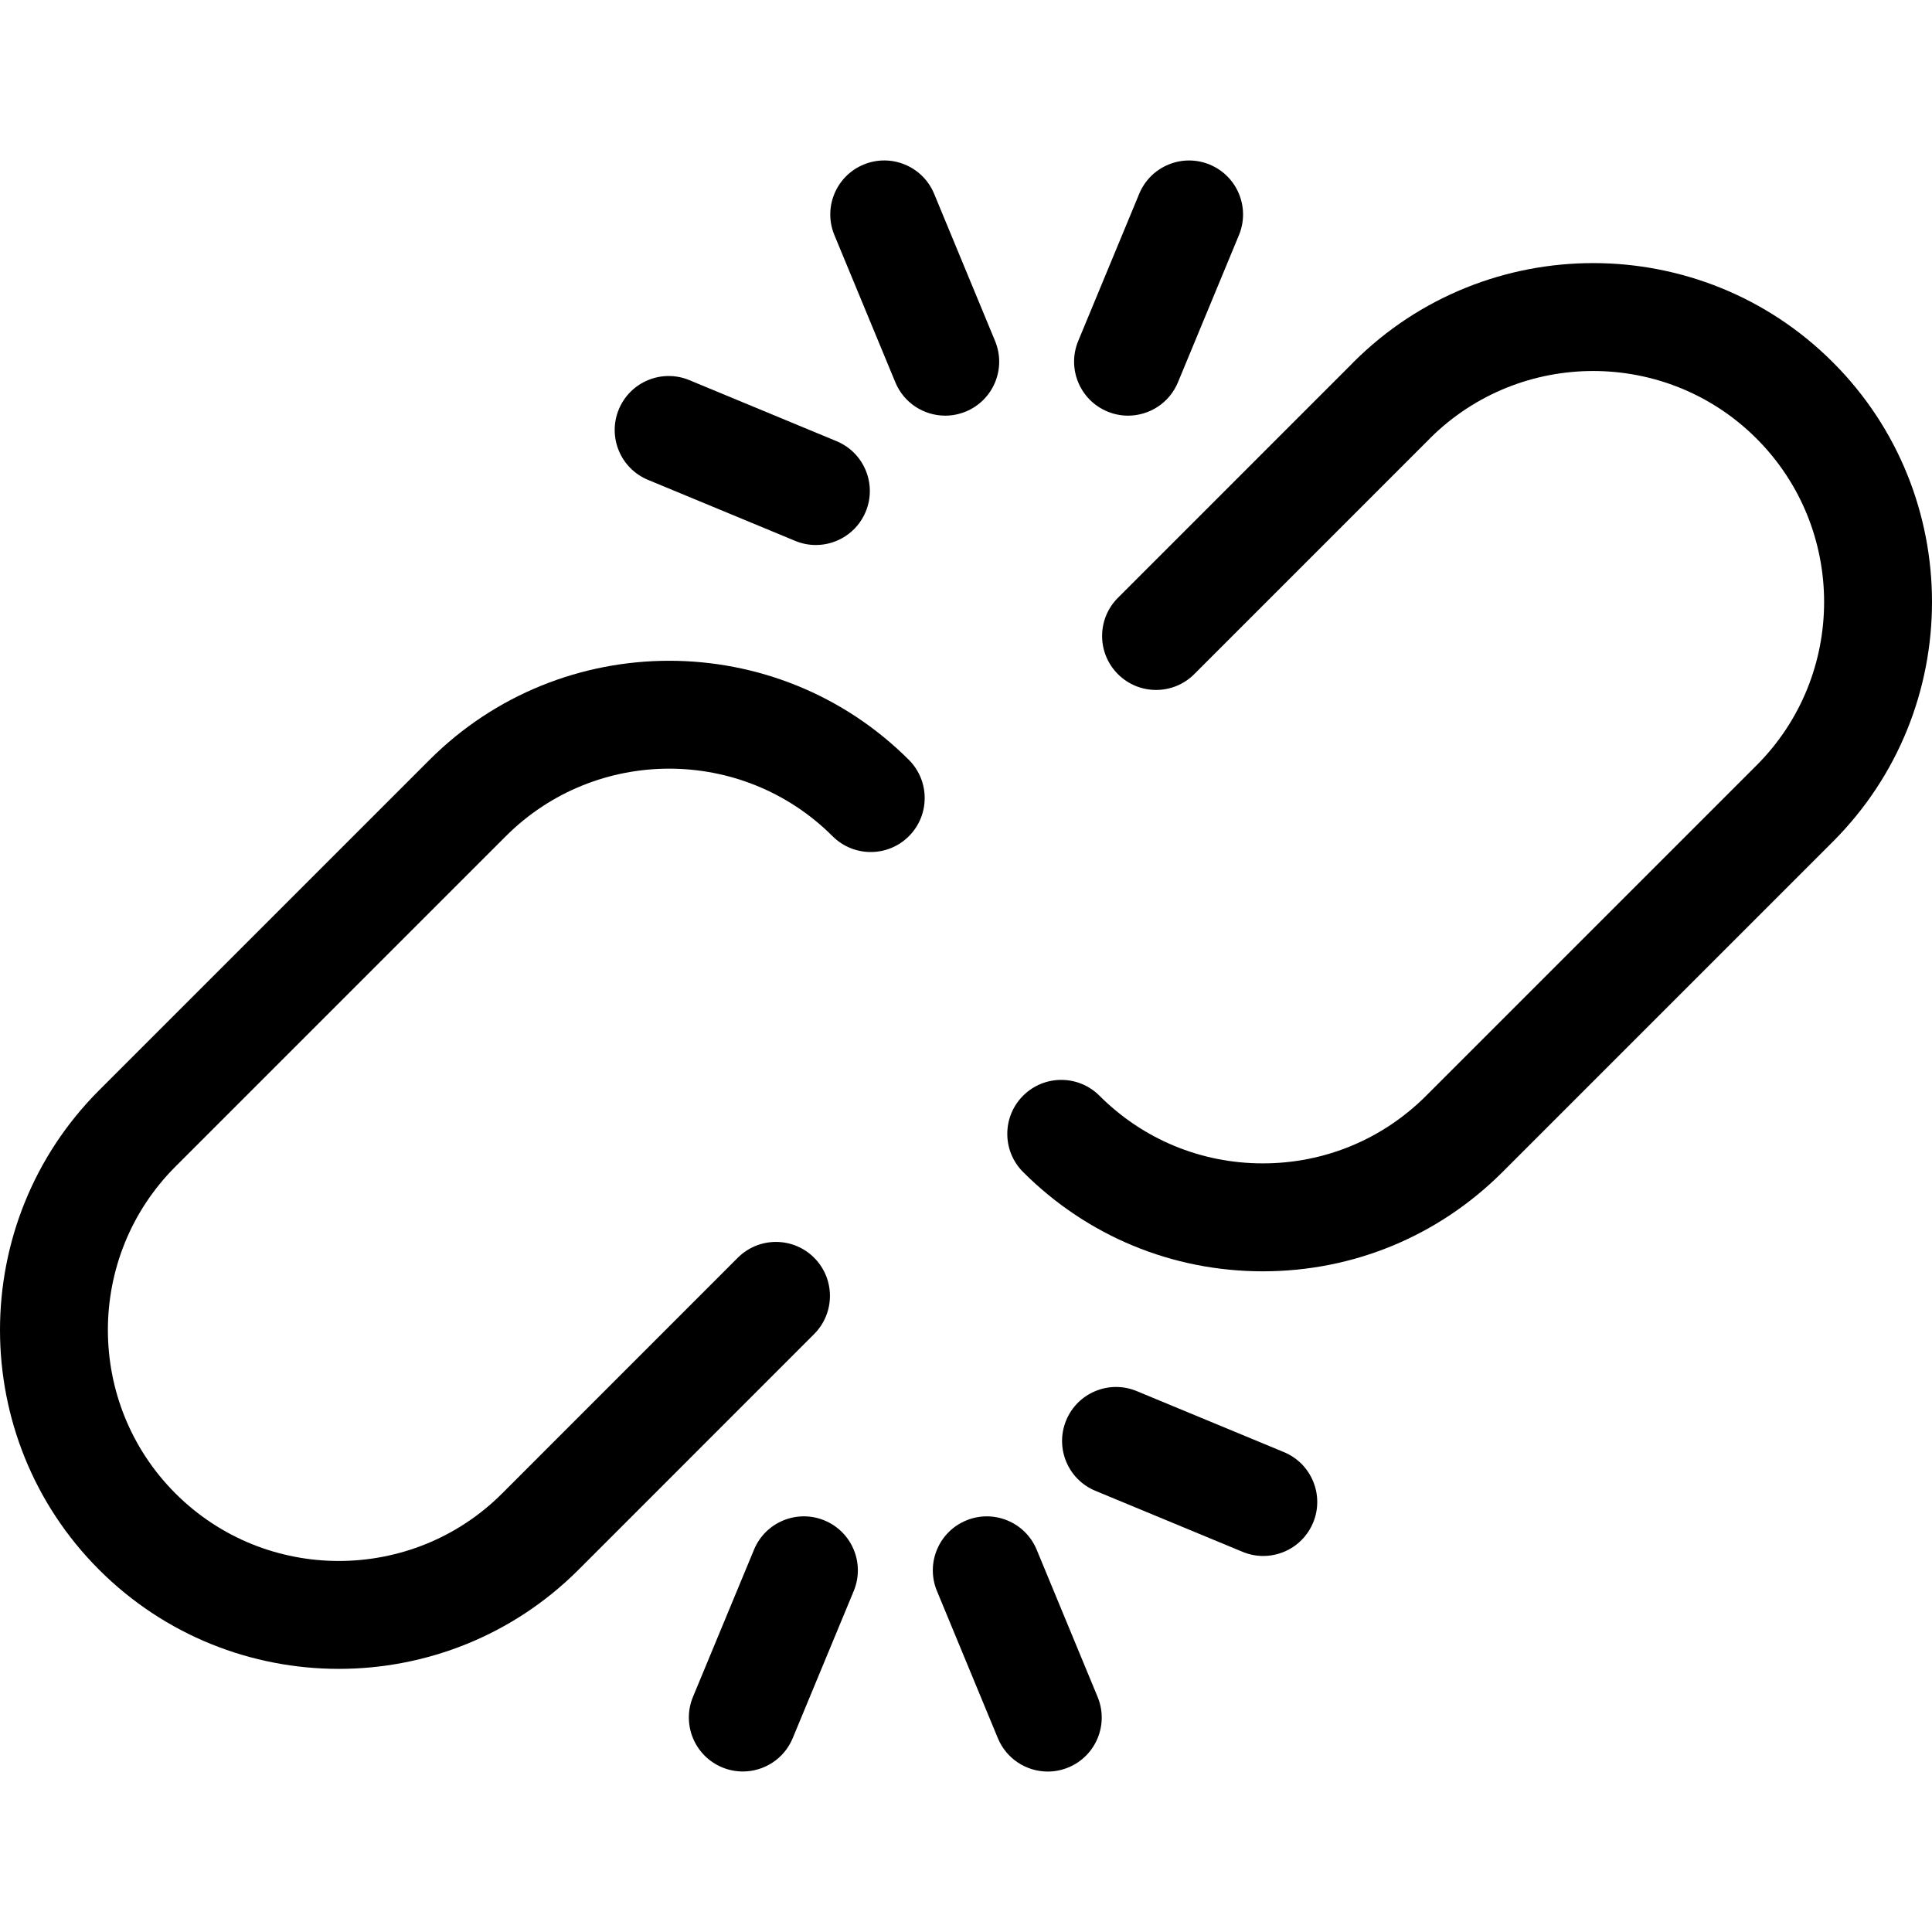 <?xml version="1.0" encoding="iso-8859-1"?>
<!-- Generator: Adobe Illustrator 18.0.0, SVG Export Plug-In . SVG Version: 6.00 Build 0)  -->
<!DOCTYPE svg PUBLIC "-//W3C//DTD SVG 1.1//EN" "http://www.w3.org/Graphics/SVG/1.1/DTD/svg11.dtd">
<svg version="1.1" id="Capa_1" xmlns="http://www.w3.org/2000/svg" xmlns:xlink="http://www.w3.org/1999/xlink" x="0px" y="0px"
	 viewBox="0 0 268.465 268.465" style="enable-background:new 0 0 268.465 268.465;" xml:space="preserve">
<g>
	<path d="M254.688,50.339c-18.355-18.367-48.238-18.372-66.613-0.015c-0.036,0.036-0.067,0.076-0.102,0.113l-32.631,32.635
		c-2.929,2.929-2.928,7.678,0.001,10.606c1.464,1.464,3.383,2.196,5.303,2.196c1.919,0,3.839-0.732,5.304-2.197l32.746-32.75
		c0.022-0.022,0.04-0.047,0.063-0.069c12.533-12.434,32.838-12.407,45.323,0.086c12.519,12.516,12.522,32.883,0.008,45.402
		l-45.91,45.909c-6.063,6.064-14.126,9.404-22.702,9.404s-16.639-3.339-22.704-9.404c-2.929-2.929-7.678-2.929-10.607,0
		c-2.929,2.929-2.929,7.678,0,10.606c8.898,8.897,20.727,13.797,33.31,13.797c12.583,0,24.412-4.9,33.309-13.797l45.91-45.91
		C273.059,98.584,273.054,68.7,254.688,50.339z"/>
	<path d="M59.676,105.597l-45.91,45.909c-18.354,18.367-18.354,48.251,0.002,66.619c9.184,9.185,21.247,13.777,33.312,13.776
		c12.056-0.001,24.116-4.588,33.297-13.762c0.002-0.003,0.005-0.005,0.008-0.008l32.746-32.755c2.928-2.93,2.928-7.678-0.002-10.607
		c-2.93-2.928-7.677-2.928-10.607,0.001l-32.746,32.755c-0.001,0.001-0.001,0.002-0.002,0.003
		c-12.52,12.511-32.884,12.506-45.398-0.009c-12.512-12.52-12.512-32.891-0.002-45.409l45.909-45.908
		c12.519-12.52,32.888-12.521,45.407-0.004c2.929,2.929,7.678,2.929,10.606-0.001c2.929-2.929,2.928-7.678-0.001-10.606
		C107.927,87.227,78.041,87.229,59.676,105.597z"/>
	<path d="M124.413,53.125c1.196,2.889,3.989,4.633,6.933,4.633c0.956,0,1.928-0.184,2.866-0.572
		c3.827-1.584,5.646-5.971,4.061-9.798l-8.469-20.459c-1.583-3.827-5.971-5.645-9.798-4.061c-3.827,1.584-5.646,5.971-4.061,9.798
		L124.413,53.125z"/>
	<path d="M153.883,57.185c0.939,0.389,1.911,0.573,2.868,0.573c2.942,0,5.735-1.743,6.932-4.631l8.477-20.455
		c1.585-3.827-0.231-8.214-4.058-9.8c-3.826-1.585-8.213,0.23-9.8,4.058l-8.477,20.455C148.24,51.211,150.057,55.599,153.883,57.185
		z"/>
	<path d="M90.046,66.681l20.451,8.478c0.939,0.39,1.912,0.574,2.869,0.574c2.942,0,5.734-1.743,6.931-4.63
		c1.586-3.826-0.229-8.214-4.056-9.8l-20.451-8.479c-3.826-1.588-8.214,0.23-9.8,4.056C84.404,60.707,86.22,65.095,90.046,66.681z"
		/>
	<path d="M144.054,215.342c-1.585-3.827-5.971-5.646-9.798-4.062c-3.827,1.584-5.646,5.971-4.062,9.798l8.467,20.458
		c1.196,2.889,3.989,4.634,6.933,4.634c0.956,0,1.927-0.184,2.865-0.572c3.827-1.584,5.646-5.971,4.062-9.798L144.054,215.342z"/>
	<path d="M114.577,211.28c-3.828-1.586-8.214,0.228-9.801,4.055l-8.48,20.451c-1.587,3.827,0.228,8.214,4.055,9.801
		c0.94,0.39,1.913,0.574,2.87,0.574c2.942,0,5.734-1.742,6.931-4.629l8.48-20.451C120.218,217.254,118.403,212.867,114.577,211.28z"
		/>
	<path d="M178.412,201.782l-20.457-8.479c-3.827-1.587-8.214,0.23-9.8,4.056c-1.586,3.827,0.23,8.214,4.056,9.8l20.457,8.48
		c0.939,0.39,1.912,0.574,2.869,0.574c2.942,0,5.734-1.743,6.931-4.63C184.054,207.755,182.238,203.368,178.412,201.782z"/>
</g>
<g>
</g>
<g>
</g>
<g>
</g>
<g>
</g>
<g>
</g>
<g>
</g>
<g>
</g>
<g>
</g>
<g>
</g>
<g>
</g>
<g>
</g>
<g>
</g>
<g>
</g>
<g>
</g>
<g>
</g>
</svg>
